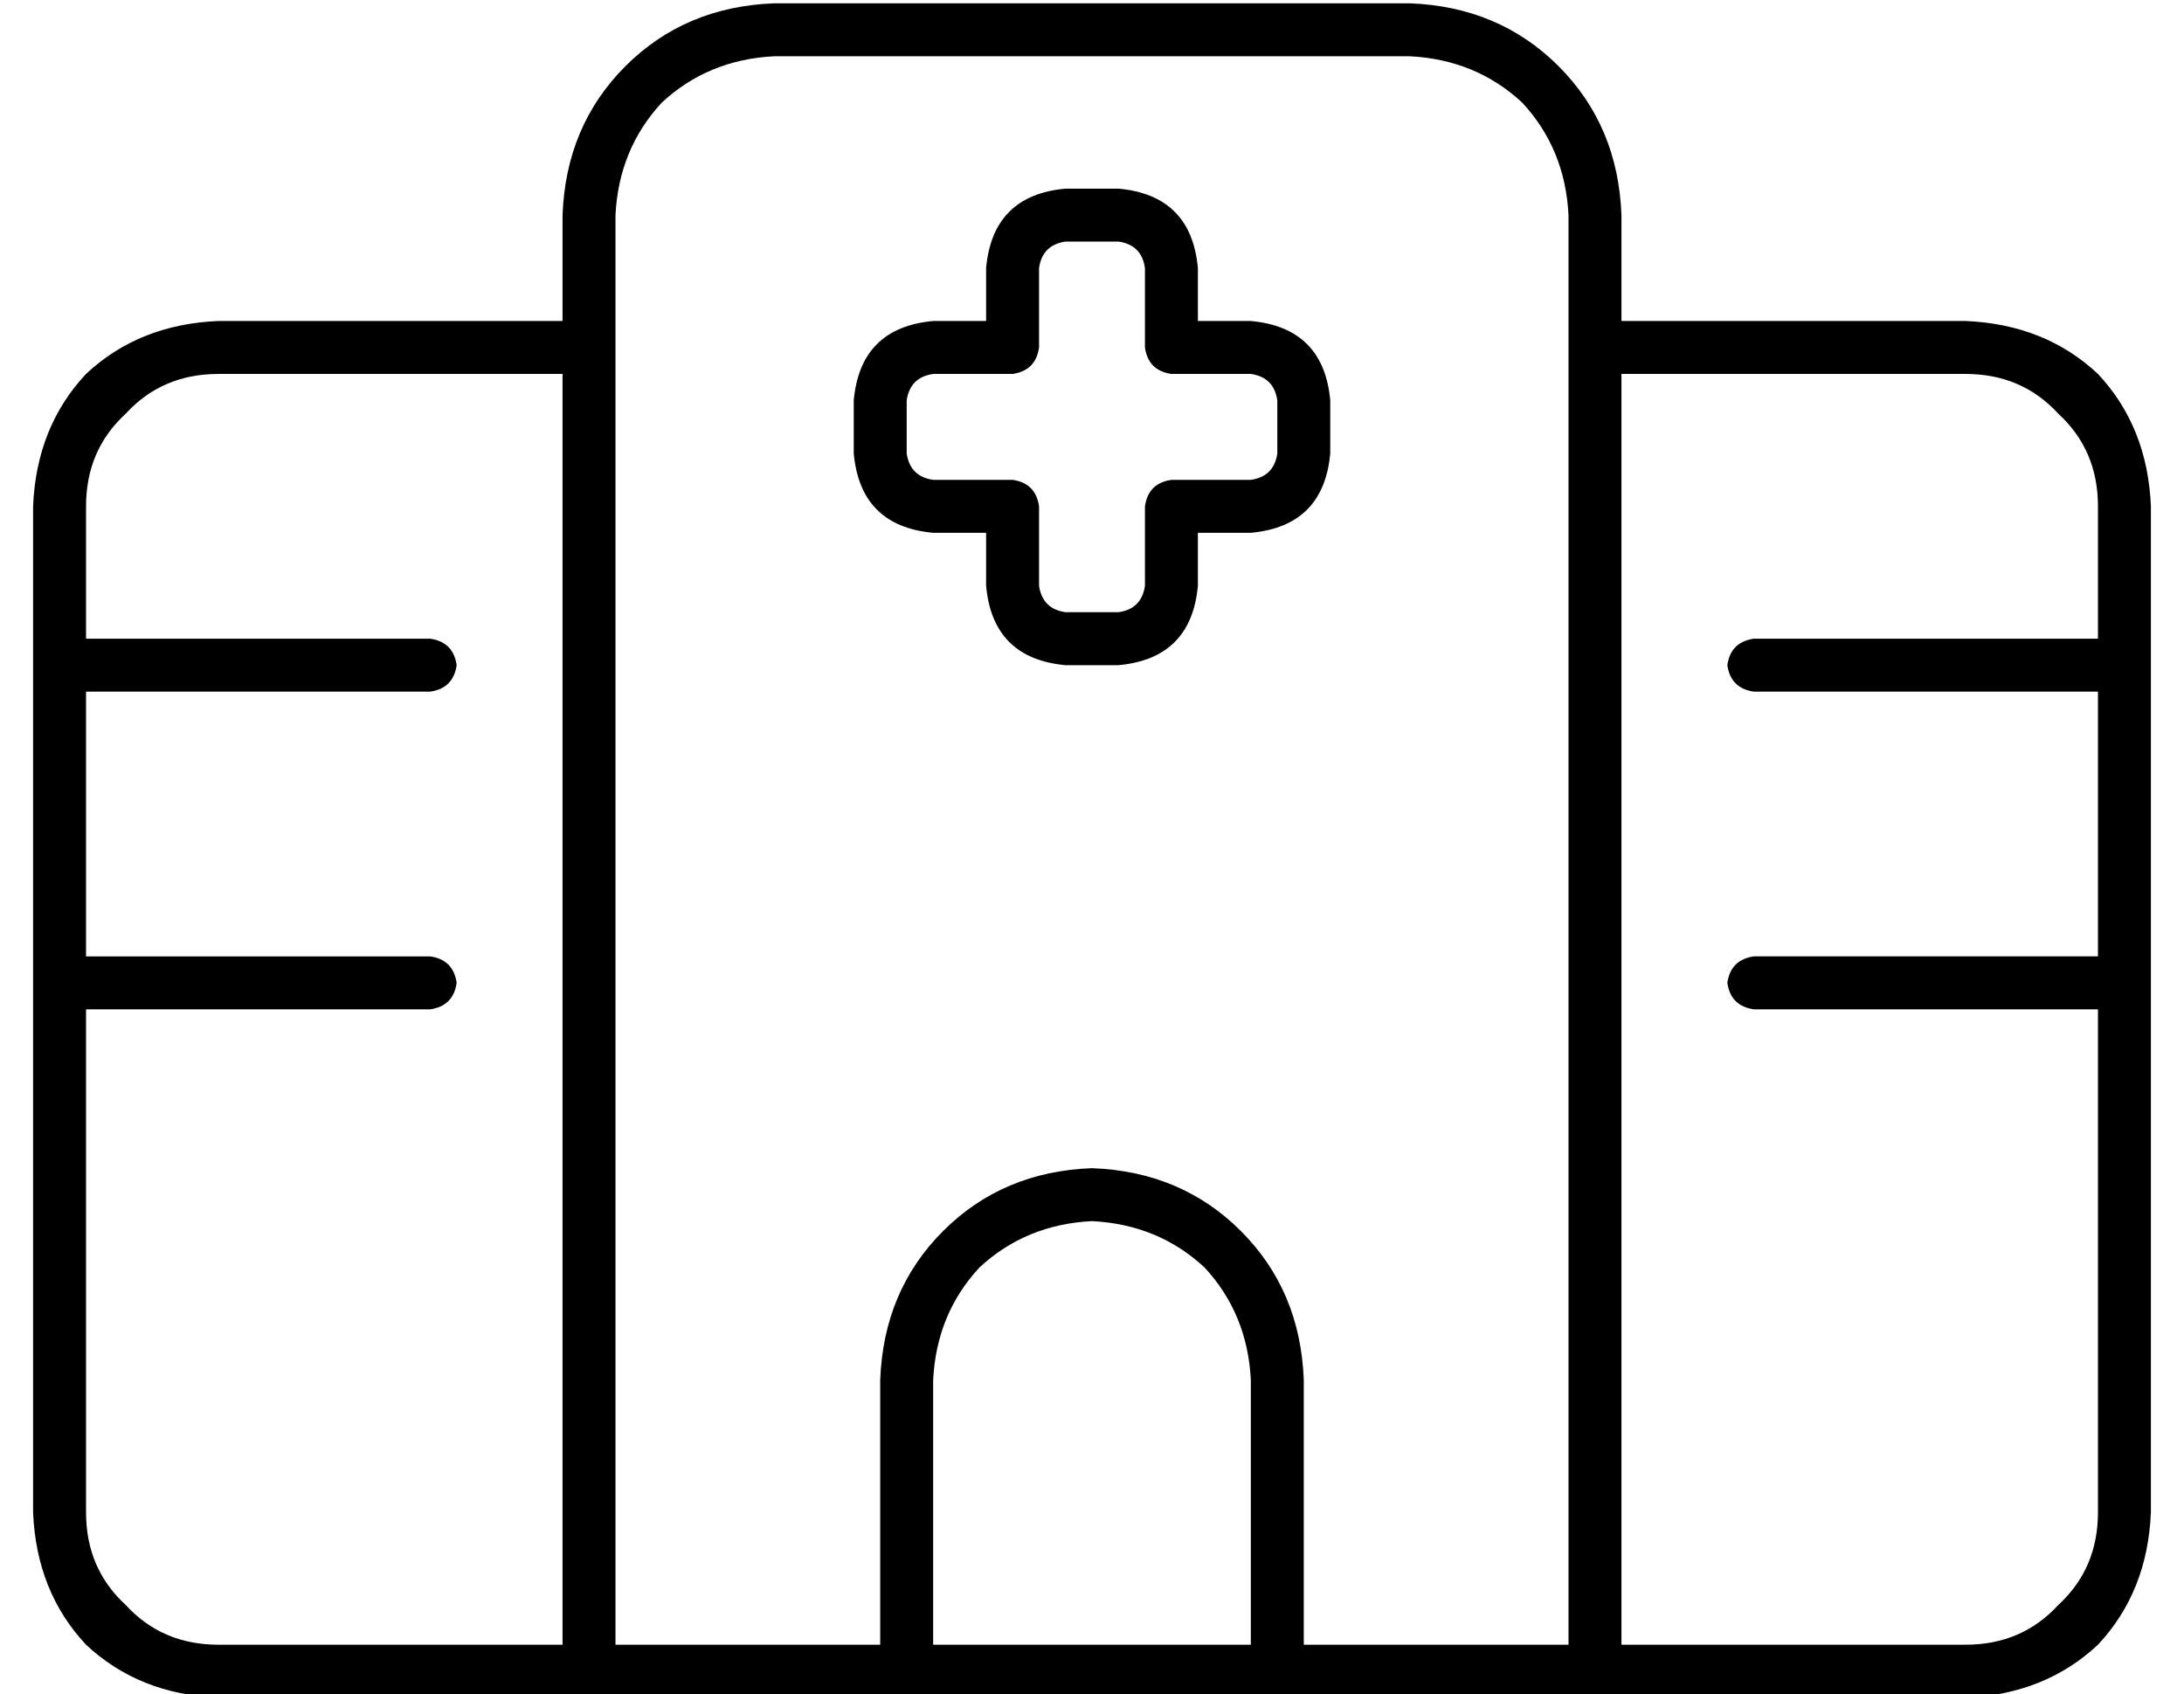 <?xml version="1.0" standalone="no"?>
<!DOCTYPE svg PUBLIC "-//W3C//DTD SVG 1.1//EN" "http://www.w3.org/Graphics/SVG/1.1/DTD/svg11.dtd" >
<svg xmlns="http://www.w3.org/2000/svg" xmlns:xlink="http://www.w3.org/1999/xlink" version="1.1" viewBox="-10 -40 660 512">
   <path fill="currentColor"
d="M160 25q1 -27 19 -45v0v0q18 -18 45 -19h192v0q27 1 45 19t19 45v32v0h104v0q24 1 40 16q15 16 16 40v304v0q-1 24 -16 40q-16 15 -40 16h-168v0v0v0h-32h-160v0v0h-168v0q-24 -1 -40 -16q-15 -16 -16 -40v-304v0q1 -24 16 -40q16 -15 40 -16h104v0v-32v0zM464 25
q-1 -20 -14 -34v0v0q-14 -13 -34 -14h-192v0q-20 1 -34 14q-13 14 -14 34v32v0v16v0v384v0h80v0v-80v0q1 -27 19 -45t45 -19q27 1 45 19t19 45v80v0h80v0v-160v0v-224v0v-16v0v-32v0zM584 73h-104h104h-104v224v0v160v0h104v0q17 0 28 -12q12 -11 12 -28v-152v0h-104v0
q-7 -1 -8 -8q1 -7 8 -8h104v0v-80v0h-104v0q-7 -1 -8 -8q1 -7 8 -8h104v0v-40v0q0 -17 -12 -28q-11 -12 -28 -12v0zM160 73h-104h104h-104q-17 0 -28 12q-12 11 -12 28v40v0h104v0q7 1 8 8q-1 7 -8 8h-104v0v80v0h104v0q7 1 8 8q-1 7 -8 8h-104v0v152v0q0 17 12 28
q11 12 28 12h104v0v-384v0zM368 377q-1 -20 -14 -34v0v0q-14 -13 -34 -14q-20 1 -34 14q-13 14 -14 34v80v0h96v0v-80v0zM312 17h16h-16h16q22 2 24 24v16v0h16v0q22 2 24 24v16v0q-2 22 -24 24h-16v0v16v0q-2 22 -24 24h-16v0q-22 -2 -24 -24v-16v0h-16v0q-22 -2 -24 -24
v-16v0q2 -22 24 -24h16v0v-16v0q2 -22 24 -24v0zM304 41v24v-24v24q-1 7 -8 8h-24v0q-7 1 -8 8v16v0q1 7 8 8h24v0q7 1 8 8v24v0q1 7 8 8h16v0q7 -1 8 -8v-24v0q1 -7 8 -8h24v0q7 -1 8 -8v-16v0q-1 -7 -8 -8h-24v0q-7 -1 -8 -8v-24v0q-1 -7 -8 -8h-16v0q-7 1 -8 8v0z" />
</svg>
